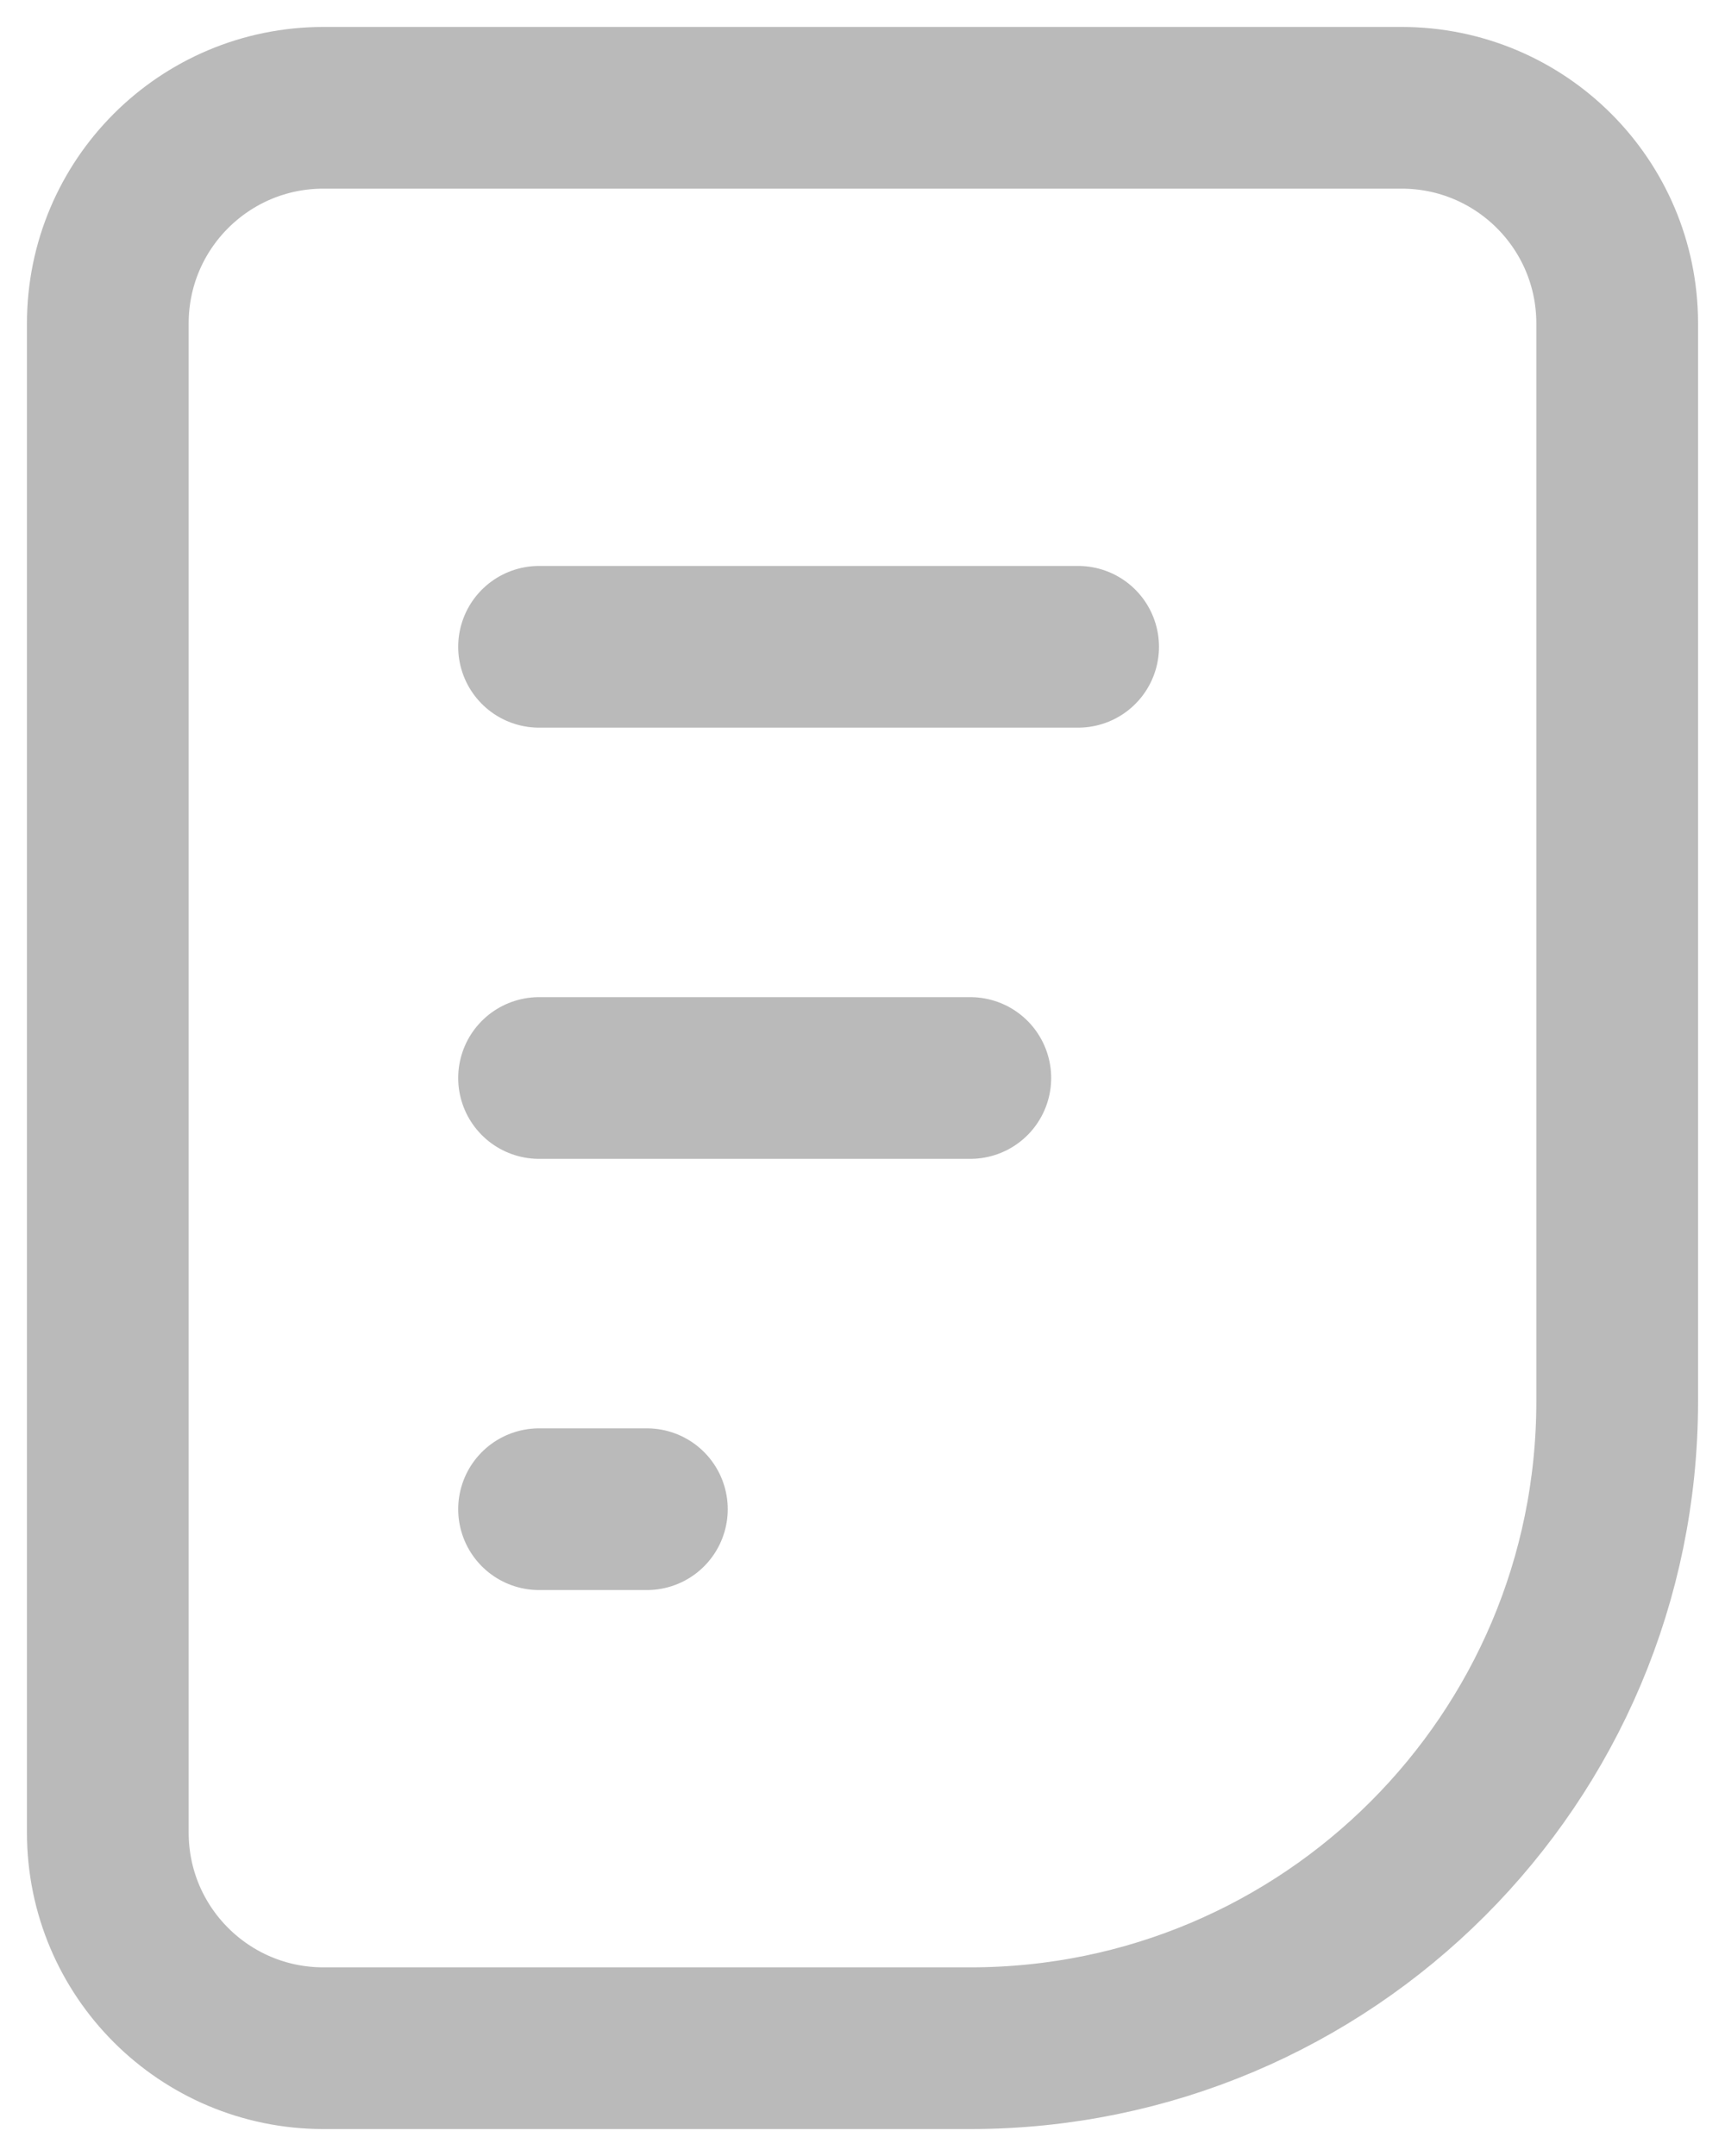 <svg width="16" height="20" viewBox="0 0 16 20" fill="none" xmlns="http://www.w3.org/2000/svg">
<path d="M5 6L10 6M5 10H9M5 14H6M3 1H13C14.105 1 15 1.895 15 3V13C15 16.314 12.314 19 9 19H3C1.895 19 1 18.105 1 17V3C1 1.895 1.895 1 3 1Z" stroke="#BABABA" stroke-width="1.5" stroke-linecap="round" stroke-linejoin="round"/>
</svg>
